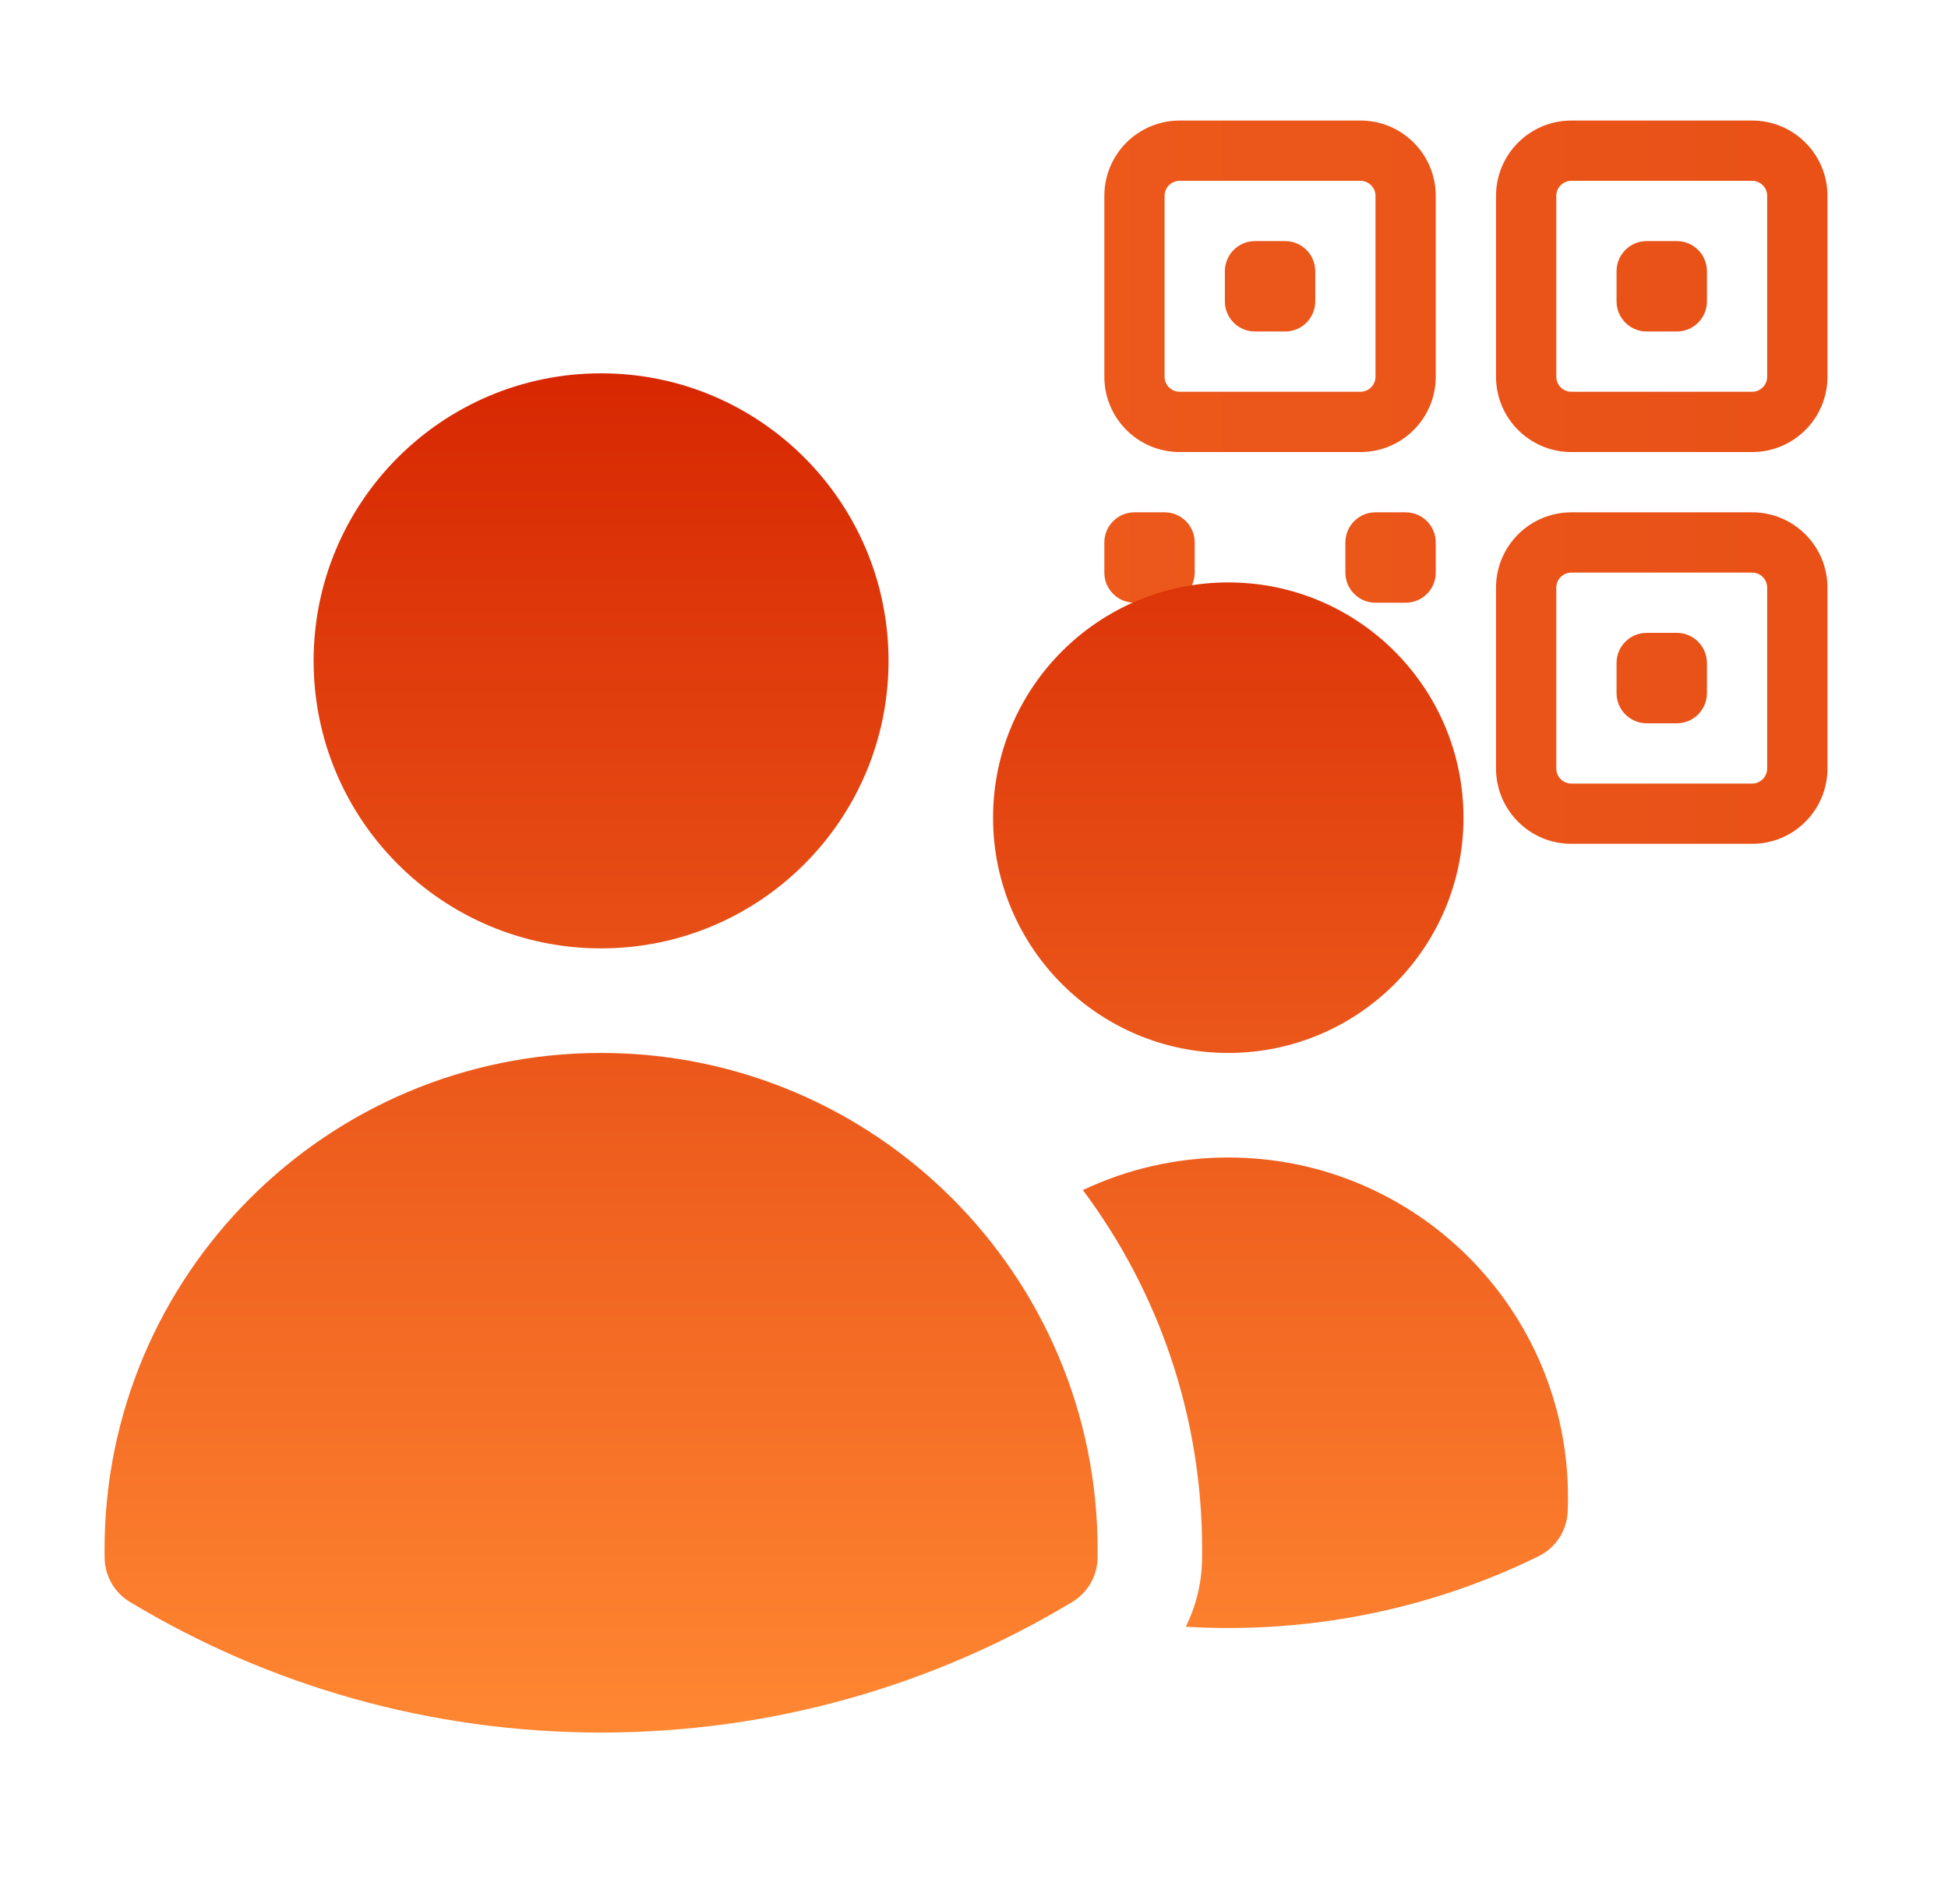 <svg width="88" height="86" viewBox="0 0 88 86" fill="none" xmlns="http://www.w3.org/2000/svg">
<path fill-rule="evenodd" clip-rule="evenodd" d="M82.555 8.847C82.555 6.968 81.031 5.444 79.152 5.444H70.985C69.106 5.444 67.582 6.968 67.582 8.847V17.014C67.582 18.893 69.106 20.417 70.985 20.417H79.152C81.031 20.417 82.555 18.893 82.555 17.014V8.847ZM79.152 8.167C79.528 8.167 79.832 8.471 79.832 8.847V17.014C79.832 17.39 79.528 17.694 79.152 17.694H70.985C70.609 17.694 70.305 17.39 70.305 17.014V8.847C70.305 8.471 70.609 8.167 70.985 8.167H79.152ZM64.86 8.847C64.86 6.968 63.337 5.444 61.458 5.444H53.291C51.411 5.444 49.888 6.968 49.888 8.847V17.014C49.888 18.893 51.411 20.417 53.291 20.417H61.458C63.337 20.417 64.86 18.893 64.86 17.014V8.847ZM61.458 8.167C61.833 8.167 62.138 8.471 62.138 8.847V17.014C62.138 17.39 61.833 17.694 61.458 17.694H53.291C52.915 17.694 52.61 17.39 52.61 17.014V8.847C52.61 8.471 52.915 8.167 53.291 8.167H61.458ZM77.11 12.25C77.11 11.498 76.501 10.889 75.749 10.889H74.388C73.636 10.889 73.027 11.498 73.027 12.25V13.611C73.027 14.363 73.636 14.972 74.388 14.972H75.749C76.501 14.972 77.11 14.363 77.11 13.611V12.25ZM59.416 12.25C59.416 11.498 58.806 10.889 58.055 10.889H56.694C55.942 10.889 55.333 11.498 55.333 12.25V13.611C55.333 14.363 55.942 14.972 56.694 14.972H58.055C58.806 14.972 59.416 14.363 59.416 13.611V12.25ZM82.555 26.542C82.555 24.662 81.031 23.139 79.152 23.139H70.985C69.106 23.139 67.582 24.662 67.582 26.542V34.708C67.582 36.587 69.106 38.111 70.985 38.111H79.152C81.031 38.111 82.555 36.587 82.555 34.708V26.542ZM79.152 25.861C79.528 25.861 79.832 26.166 79.832 26.542V34.708C79.832 35.084 79.528 35.389 79.152 35.389H70.985C70.609 35.389 70.305 35.084 70.305 34.708V26.542C70.305 26.166 70.609 25.861 70.985 25.861H79.152ZM64.86 24.5C64.86 23.748 64.251 23.139 63.499 23.139H62.138C61.386 23.139 60.777 23.748 60.777 24.5V25.861C60.777 26.613 61.386 27.222 62.138 27.222H63.499C64.251 27.222 64.86 26.613 64.86 25.861V24.5ZM53.971 24.5C53.971 23.748 53.362 23.139 52.61 23.139H51.249C50.497 23.139 49.888 23.748 49.888 24.5V25.861C49.888 26.613 50.497 27.222 51.249 27.222H52.61C53.362 27.222 53.971 26.613 53.971 25.861V24.5ZM77.11 29.944C77.11 29.193 76.501 28.583 75.749 28.583H74.388C73.636 28.583 73.027 29.193 73.027 29.944V31.305C73.027 32.057 73.636 32.667 74.388 32.667H75.749C76.501 32.667 77.11 32.057 77.11 31.305V29.944ZM59.416 29.944C59.416 29.193 58.806 28.583 58.055 28.583H56.694C55.942 28.583 55.333 29.193 55.333 29.944V31.305C55.333 32.057 55.942 32.667 56.694 32.667H58.055C58.806 32.667 59.416 32.057 59.416 31.305V29.944ZM64.86 35.389C64.86 34.637 64.251 34.028 63.499 34.028H62.138C61.386 34.028 60.777 34.637 60.777 35.389V36.75C60.777 37.502 61.386 38.111 62.138 38.111H63.499C64.251 38.111 64.86 37.502 64.86 36.75V35.389ZM53.971 35.389C53.971 34.637 53.362 34.028 52.61 34.028H51.249C50.497 34.028 49.888 34.637 49.888 35.389V36.75C49.888 37.502 50.497 38.111 51.249 38.111H52.61C53.362 38.111 53.971 37.502 53.971 36.75V35.389Z" fill="url(#paint0_linear_2210_3239)"/>
<path d="M14.167 29.847C14.167 22.675 19.981 16.861 27.153 16.861C34.325 16.861 40.139 22.675 40.139 29.847C40.139 37.019 34.325 42.833 27.153 42.833C19.981 42.833 14.167 37.019 14.167 29.847Z" fill="url(#paint1_linear_2210_3239)"/>
<path d="M44.861 36.931C44.861 31.062 49.618 26.305 55.486 26.305C61.355 26.305 66.112 31.062 66.112 36.931C66.112 42.799 61.355 47.556 55.486 47.556C49.618 47.556 44.861 42.799 44.861 36.931Z" fill="url(#paint2_linear_2210_3239)"/>
<path d="M4.723 69.986C4.723 57.598 14.765 47.556 27.153 47.556C39.541 47.556 49.584 57.598 49.584 69.986V69.994C49.584 70.12 49.583 70.245 49.581 70.37C49.567 71.184 49.135 71.933 48.438 72.353C42.219 76.097 34.934 78.25 27.153 78.25C19.372 78.25 12.087 76.097 5.869 72.353C5.171 71.933 4.74 71.184 4.726 70.37C4.724 70.242 4.723 70.114 4.723 69.986Z" fill="url(#paint3_linear_2210_3239)"/>
<path d="M54.306 69.996C54.305 70.147 54.304 70.299 54.302 70.449C54.284 71.516 54.026 72.545 53.568 73.471C54.203 73.509 54.842 73.528 55.486 73.528C60.51 73.528 65.268 72.364 69.5 70.289C70.278 69.908 70.784 69.132 70.82 68.266C70.829 68.053 70.833 67.84 70.833 67.625C70.833 59.149 63.962 52.278 55.486 52.278C53.136 52.278 50.91 52.806 48.919 53.75C52.302 58.279 54.306 63.898 54.306 69.986V69.996Z" fill="url(#paint4_linear_2210_3239)"/>
<defs>
<linearGradient id="paint0_linear_2210_3239" x1="261.316" y1="21.775" x2="-131.731" y2="21.775" gradientUnits="userSpaceOnUse">
<stop stop-color="#D62300"/>
<stop offset="1" stop-color="#FF8732"/>
</linearGradient>
<linearGradient id="paint1_linear_2210_3239" x1="37.778" y1="16.861" x2="37.778" y2="78.25" gradientUnits="userSpaceOnUse">
<stop stop-color="#D72702"/>
<stop offset="1" stop-color="#FF8732"/>
</linearGradient>
<linearGradient id="paint2_linear_2210_3239" x1="37.778" y1="16.861" x2="37.778" y2="78.25" gradientUnits="userSpaceOnUse">
<stop stop-color="#D72702"/>
<stop offset="1" stop-color="#FF8732"/>
</linearGradient>
<linearGradient id="paint3_linear_2210_3239" x1="37.778" y1="16.861" x2="37.778" y2="78.25" gradientUnits="userSpaceOnUse">
<stop stop-color="#D72702"/>
<stop offset="1" stop-color="#FF8732"/>
</linearGradient>
<linearGradient id="paint4_linear_2210_3239" x1="37.778" y1="16.861" x2="37.778" y2="78.25" gradientUnits="userSpaceOnUse">
<stop stop-color="#D72702"/>
<stop offset="1" stop-color="#FF8732"/>
</linearGradient>
</defs>
</svg>
